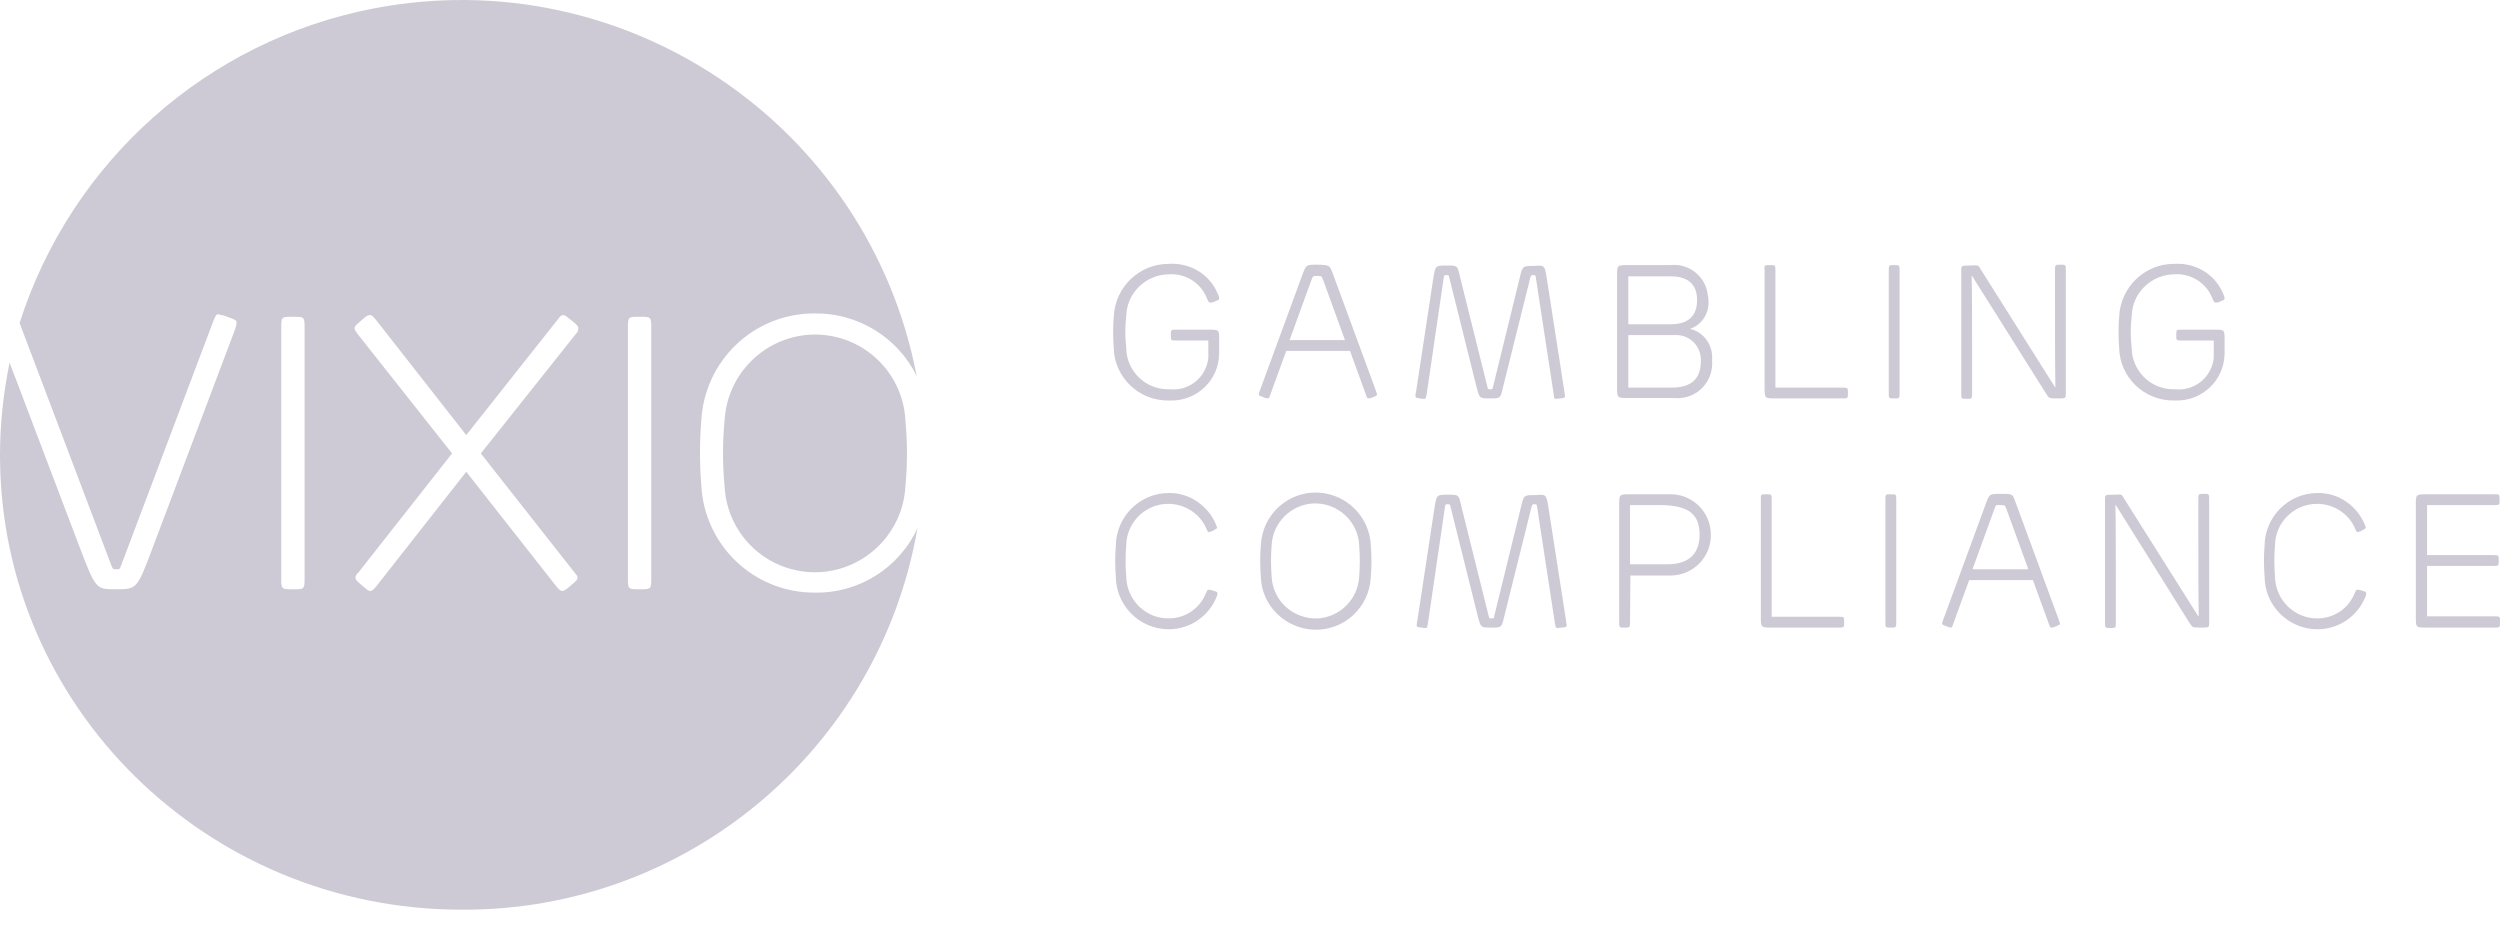 <svg width="102" height="38" viewBox="0 0 102 38" fill="none" xmlns="http://www.w3.org/2000/svg">
<path d="M49.657 11.921C49.742 12.108 49.742 12.142 49.742 12.176C49.742 12.21 49.724 12.244 49.572 12.295C49.52 12.329 49.453 12.346 49.385 12.346C49.316 12.346 49.3 12.312 49.231 12.142C48.977 11.53 48.364 11.156 47.718 11.19C46.767 11.19 45.968 11.938 45.95 12.907C45.9 13.332 45.9 13.757 45.95 14.182C45.95 15.117 46.715 15.882 47.651 15.882C47.667 15.882 47.702 15.882 47.718 15.882C48.517 15.967 49.215 15.389 49.3 14.607C49.3 14.573 49.3 14.522 49.3 14.488V13.893H48.008C47.77 13.893 47.77 13.893 47.77 13.672C47.77 13.451 47.77 13.451 48.008 13.451H49.316C49.742 13.451 49.742 13.451 49.742 13.859V14.437C49.724 15.508 48.84 16.358 47.77 16.341C47.736 16.341 47.718 16.341 47.684 16.341C46.461 16.358 45.458 15.389 45.441 14.182C45.407 13.757 45.407 13.332 45.441 12.924C45.492 11.717 46.477 10.765 47.684 10.765C48.551 10.714 49.316 11.173 49.657 11.921ZM54.383 11.173L56.134 15.933C56.151 15.984 56.168 16.035 56.185 16.086C56.185 16.137 56.151 16.154 56.015 16.205C55.947 16.239 55.896 16.256 55.828 16.256C55.794 16.256 55.777 16.239 55.743 16.137L55.08 14.318H52.478L51.816 16.137C51.782 16.239 51.764 16.256 51.714 16.256C51.663 16.239 51.594 16.239 51.544 16.205C51.407 16.154 51.356 16.137 51.356 16.086C51.356 16.052 51.373 16.001 51.391 15.967L53.158 11.156C53.294 10.799 53.294 10.799 53.788 10.799C54.247 10.816 54.247 10.816 54.383 11.173ZM53.498 11.445L52.615 13.876H54.876L53.992 11.445C53.923 11.258 53.923 11.258 53.736 11.258C53.566 11.258 53.566 11.258 53.498 11.445ZM63.104 11.326L63.818 15.916C63.835 16.001 63.835 16.069 63.852 16.154C63.852 16.222 63.835 16.239 63.648 16.256C63.597 16.256 63.529 16.273 63.478 16.273C63.41 16.273 63.41 16.256 63.393 16.103L62.662 11.326C62.645 11.224 62.645 11.224 62.56 11.224C62.475 11.224 62.475 11.224 62.441 11.309L61.319 15.814C61.217 16.256 61.217 16.256 60.792 16.256C60.367 16.256 60.367 16.256 60.248 15.814L59.126 11.309C59.109 11.224 59.109 11.224 59.007 11.224C58.922 11.224 58.922 11.224 58.905 11.326L58.208 16.086C58.174 16.256 58.174 16.273 58.123 16.273C58.089 16.273 58.004 16.273 57.953 16.256C57.783 16.239 57.749 16.222 57.749 16.154C57.749 16.086 57.766 16.001 57.783 15.933L58.48 11.343C58.565 10.833 58.565 10.833 59.041 10.833C59.466 10.833 59.466 10.833 59.568 11.292L60.69 15.797C60.707 15.882 60.707 15.882 60.809 15.882C60.894 15.882 60.894 15.882 60.911 15.797L61.999 11.36C62.118 10.85 62.118 10.85 62.577 10.85C63.019 10.816 63.019 10.816 63.104 11.326ZM69.7 12.193C69.768 12.737 69.462 13.247 68.952 13.417C69.53 13.553 69.904 14.097 69.853 14.692C69.921 15.474 69.36 16.171 68.578 16.239C68.476 16.256 68.374 16.239 68.255 16.239H66.419C65.977 16.239 65.977 16.239 65.977 15.797V11.258C65.977 10.816 65.977 10.816 66.419 10.816H68.153C68.918 10.731 69.615 11.292 69.683 12.074C69.7 12.108 69.7 12.159 69.7 12.193ZM66.436 11.275V13.23H68.17C68.918 13.23 69.241 12.856 69.241 12.244C69.241 11.615 68.884 11.275 68.17 11.275H66.436ZM66.436 13.672V15.814H68.204C69.02 15.814 69.394 15.44 69.394 14.743C69.428 14.182 69.003 13.706 68.459 13.672C68.408 13.672 68.357 13.672 68.323 13.672H66.436ZM72.216 10.816C72.437 10.816 72.437 10.816 72.437 11.054V15.814H75.157C75.395 15.814 75.395 15.814 75.395 16.035C75.395 16.256 75.395 16.256 75.157 16.256H72.454C71.995 16.256 71.995 16.256 71.995 15.797V11.037C71.978 10.816 71.978 10.816 72.216 10.816ZM77.282 10.816C77.503 10.816 77.503 10.816 77.503 11.054V16.018C77.503 16.256 77.503 16.256 77.282 16.256C77.061 16.256 77.061 16.256 77.061 16.018V11.037C77.061 10.816 77.061 10.816 77.282 10.816ZM80.801 10.969L83.844 15.797H83.861C83.844 15.066 83.844 13.332 83.844 12.057V11.037C83.844 10.799 83.844 10.799 84.065 10.799C84.286 10.799 84.286 10.799 84.286 11.037V16.035C84.286 16.256 84.286 16.256 83.963 16.256C83.606 16.256 83.606 16.256 83.487 16.069L80.461 11.258H80.444C80.461 11.836 80.461 13.366 80.461 14.488V16.035C80.461 16.273 80.461 16.273 80.24 16.273C80.019 16.273 80.019 16.273 80.019 16.035V11.037C80.019 10.833 80.019 10.833 80.41 10.833C80.716 10.816 80.716 10.816 80.801 10.969ZM90.678 11.921C90.763 12.108 90.763 12.142 90.763 12.176C90.763 12.21 90.746 12.244 90.593 12.295C90.542 12.329 90.474 12.346 90.406 12.346C90.338 12.346 90.321 12.312 90.253 12.142C89.998 11.53 89.386 11.156 88.74 11.19C87.788 11.19 86.989 11.938 86.972 12.907C86.921 13.332 86.921 13.757 86.972 14.182C86.972 15.117 87.737 15.882 88.672 15.882C88.689 15.882 88.723 15.882 88.74 15.882C89.539 15.967 90.236 15.389 90.321 14.607C90.321 14.573 90.321 14.522 90.321 14.488V13.893H89.029C88.791 13.893 88.791 13.893 88.791 13.672C88.791 13.451 88.791 13.451 89.029 13.451H90.338C90.763 13.451 90.763 13.451 90.763 13.859V14.437C90.746 15.508 89.862 16.358 88.791 16.341C88.757 16.341 88.74 16.341 88.706 16.341C87.482 16.358 86.479 15.389 86.462 14.182C86.428 13.757 86.428 13.332 86.462 12.924C86.513 11.717 87.499 10.765 88.706 10.765C89.573 10.714 90.338 11.173 90.678 11.921ZM49.623 21.424C49.639 21.458 49.639 21.492 49.657 21.526C49.657 21.56 49.623 21.577 49.504 21.645C49.453 21.679 49.385 21.696 49.316 21.713C49.282 21.713 49.266 21.679 49.231 21.594C48.977 20.965 48.347 20.557 47.667 20.557C46.733 20.557 45.968 21.305 45.95 22.24C45.916 22.665 45.916 23.107 45.95 23.532C45.968 24.467 46.733 25.232 47.667 25.232C48.347 25.232 48.943 24.841 49.197 24.212C49.248 24.11 49.248 24.059 49.316 24.059C49.367 24.059 49.435 24.076 49.486 24.093C49.639 24.144 49.673 24.144 49.673 24.212C49.673 24.263 49.657 24.314 49.639 24.348C49.316 25.147 48.551 25.674 47.684 25.674C46.495 25.674 45.526 24.705 45.526 23.515C45.492 23.09 45.492 22.665 45.526 22.257C45.542 21.067 46.511 20.115 47.684 20.115C48.517 20.098 49.3 20.625 49.623 21.424ZM51.441 23.532C51.407 23.107 51.407 22.682 51.441 22.257C51.492 21.016 52.529 20.047 53.77 20.098C54.944 20.149 55.879 21.084 55.93 22.257C55.964 22.682 55.964 23.107 55.93 23.532C55.879 24.773 54.842 25.742 53.6 25.691C52.428 25.64 51.475 24.705 51.441 23.532ZM55.454 23.532C55.488 23.107 55.488 22.665 55.454 22.24C55.403 21.254 54.569 20.506 53.584 20.54C52.666 20.591 51.934 21.322 51.883 22.24C51.849 22.665 51.849 23.107 51.883 23.532C51.934 24.518 52.767 25.266 53.754 25.232C54.672 25.181 55.403 24.45 55.454 23.532ZM63.172 20.676L63.886 25.266C63.903 25.351 63.903 25.419 63.92 25.504C63.92 25.572 63.903 25.589 63.716 25.606C63.665 25.606 63.597 25.623 63.546 25.623C63.478 25.623 63.478 25.606 63.444 25.453L62.713 20.676C62.696 20.574 62.696 20.574 62.611 20.574C62.526 20.574 62.526 20.574 62.492 20.659L61.37 25.164C61.268 25.606 61.268 25.606 60.843 25.606C60.418 25.606 60.418 25.606 60.299 25.164L59.177 20.659C59.16 20.574 59.16 20.574 59.058 20.574C58.973 20.574 58.973 20.574 58.956 20.676L58.259 25.436C58.225 25.606 58.225 25.623 58.174 25.623C58.14 25.623 58.055 25.623 58.004 25.606C57.834 25.589 57.8 25.572 57.8 25.504C57.8 25.436 57.817 25.351 57.834 25.283L58.531 20.693C58.616 20.183 58.616 20.183 59.092 20.183C59.517 20.183 59.517 20.183 59.619 20.642L60.741 25.147C60.758 25.232 60.758 25.232 60.86 25.232C60.962 25.232 60.945 25.232 60.962 25.147L62.05 20.71C62.169 20.2 62.169 20.2 62.628 20.2C63.087 20.166 63.087 20.166 63.172 20.676ZM66.504 25.368C66.504 25.606 66.504 25.606 66.283 25.606C66.062 25.606 66.062 25.606 66.062 25.368V20.608C66.062 20.166 66.062 20.166 66.521 20.166H68.102C69.02 20.132 69.785 20.863 69.802 21.781C69.836 22.699 69.105 23.464 68.187 23.481C68.136 23.481 68.085 23.481 68.034 23.481H66.521L66.504 25.368ZM69.343 21.815C69.343 20.914 68.816 20.608 67.694 20.608H66.504V23.022H68.034C68.969 23.022 69.343 22.529 69.343 21.815ZM72.063 20.166C72.284 20.166 72.284 20.166 72.284 20.404V25.164H75.004C75.242 25.164 75.242 25.164 75.242 25.385C75.242 25.606 75.242 25.606 75.004 25.606H72.301C71.842 25.606 71.842 25.606 71.842 25.147V20.387C71.842 20.166 71.842 20.166 72.063 20.166ZM77.146 20.166C77.367 20.166 77.367 20.166 77.367 20.404V25.368C77.367 25.606 77.367 25.606 77.146 25.606C76.925 25.606 76.925 25.606 76.925 25.368V20.387C76.925 20.166 76.925 20.166 77.146 20.166ZM82.246 20.523L83.997 25.283C84.014 25.334 84.031 25.385 84.048 25.436C84.048 25.487 84.014 25.504 83.878 25.555C83.81 25.589 83.759 25.606 83.691 25.606C83.657 25.606 83.64 25.589 83.606 25.487L82.943 23.668H80.342L79.679 25.487C79.645 25.589 79.628 25.606 79.594 25.606C79.543 25.589 79.475 25.589 79.424 25.555C79.288 25.504 79.237 25.487 79.237 25.436C79.237 25.402 79.254 25.351 79.271 25.317L81.039 20.506C81.175 20.149 81.175 20.149 81.668 20.149C82.161 20.149 82.11 20.166 82.246 20.523ZM81.362 20.795L80.478 23.226H82.756L81.872 20.795C81.804 20.608 81.804 20.608 81.617 20.608C81.43 20.591 81.43 20.591 81.362 20.795ZM86.649 20.319L89.692 25.147H89.709C89.692 24.416 89.692 22.682 89.692 21.407V20.387C89.692 20.149 89.692 20.149 89.913 20.149C90.134 20.149 90.134 20.149 90.134 20.387V25.385C90.134 25.606 90.134 25.606 89.811 25.606C89.454 25.606 89.454 25.606 89.335 25.419L86.326 20.608H86.309C86.326 21.186 86.326 22.716 86.326 23.838V25.385C86.326 25.623 86.326 25.623 86.105 25.623C85.884 25.623 85.884 25.623 85.884 25.385V20.387C85.884 20.183 85.884 20.183 86.275 20.183C86.564 20.166 86.564 20.166 86.649 20.319ZM96.492 21.424C96.509 21.458 96.509 21.492 96.526 21.526C96.526 21.56 96.492 21.577 96.373 21.645C96.322 21.679 96.254 21.696 96.186 21.713C96.152 21.713 96.135 21.679 96.101 21.594C95.846 20.965 95.217 20.557 94.537 20.557C93.602 20.557 92.837 21.305 92.82 22.24C92.786 22.665 92.786 23.107 92.82 23.532C92.837 24.467 93.602 25.232 94.537 25.232C95.217 25.232 95.812 24.841 96.067 24.212C96.118 24.11 96.118 24.059 96.186 24.059C96.237 24.059 96.305 24.076 96.356 24.093C96.509 24.144 96.543 24.144 96.543 24.212C96.543 24.263 96.526 24.314 96.509 24.348C96.186 25.147 95.421 25.674 94.554 25.674C93.364 25.674 92.395 24.705 92.395 23.515C92.361 23.09 92.361 22.665 92.395 22.257C92.412 21.067 93.381 20.115 94.554 20.115C95.404 20.098 96.169 20.625 96.492 21.424ZM101.983 20.387C101.983 20.608 101.983 20.608 101.745 20.608H99.025V22.648H101.694C101.949 22.648 101.949 22.648 101.949 22.869C101.949 23.09 101.949 23.09 101.694 23.09H99.025V25.147H101.762C102 25.147 102 25.147 102 25.368C102 25.606 102 25.606 101.762 25.606H99.008C98.566 25.606 98.566 25.606 98.566 25.164V20.608C98.566 20.166 98.566 20.166 99.008 20.166H101.745C101.983 20.166 101.983 20.166 101.983 20.387Z" fill="#CDCAD5"/>
<path d="M36.941 17.156C36.839 15.116 35.105 13.552 33.065 13.654C31.178 13.756 29.665 15.269 29.563 17.156C29.478 18.04 29.478 18.941 29.563 19.842C29.665 21.882 31.399 23.446 33.439 23.344C35.326 23.242 36.839 21.729 36.941 19.842C37.026 18.941 37.026 18.04 36.941 17.156Z" fill="#CDCAD5"/>
<path d="M33.252 24.178C30.77 24.195 28.73 22.257 28.611 19.775C28.543 18.908 28.543 18.041 28.611 17.191C28.73 14.709 30.77 12.771 33.252 12.788C35.003 12.771 36.618 13.757 37.4 15.338C35.428 5.087 25.5 -1.628 15.249 0.344C8.449 1.653 2.907 6.583 0.799 13.179L4.539 23.056C4.607 23.226 4.607 23.226 4.743 23.226C4.879 23.226 4.879 23.226 4.947 23.056L8.687 13.145C8.772 12.924 8.823 12.822 8.891 12.822C9.01 12.839 9.146 12.873 9.265 12.924C9.605 13.043 9.656 13.06 9.656 13.179C9.639 13.298 9.605 13.417 9.554 13.536L6.256 22.274C5.593 24.042 5.593 24.042 4.743 24.042C3.893 24.042 3.91 24.042 3.23 22.274L0.391 14.794C0.136 16.035 0 17.31 0 18.568C0 28.819 8.432 37.115 18.836 37.115C27.999 37.166 35.87 30.587 37.434 21.543C36.686 23.175 35.037 24.212 33.252 24.178ZM12.427 23.566C12.427 24.042 12.427 24.042 11.951 24.042C11.475 24.042 11.475 24.042 11.475 23.566V13.4C11.475 12.924 11.475 12.924 11.951 12.924C12.427 12.924 12.427 12.924 12.427 13.4V23.566ZM23.443 23.362C23.528 23.464 23.562 23.498 23.562 23.566C23.562 23.651 23.528 23.685 23.29 23.889C23.052 24.093 23.001 24.11 22.933 24.11C22.865 24.11 22.814 24.059 22.712 23.94L19.023 19.248L15.351 23.923C15.249 24.042 15.181 24.11 15.113 24.11C15.011 24.11 14.977 24.059 14.773 23.889C14.535 23.685 14.501 23.634 14.501 23.566C14.518 23.481 14.552 23.413 14.62 23.362L18.445 18.5L14.586 13.621C14.518 13.519 14.467 13.468 14.467 13.4C14.467 13.315 14.501 13.281 14.739 13.077C14.977 12.873 14.994 12.856 15.096 12.856C15.198 12.856 15.266 12.975 15.334 13.043L19.023 17.752L22.763 13.026C22.865 12.89 22.899 12.856 22.984 12.856C23.052 12.856 23.086 12.89 23.324 13.077C23.579 13.281 23.596 13.332 23.596 13.4C23.596 13.485 23.562 13.553 23.511 13.604L19.618 18.5L23.443 23.362ZM26.571 23.566C26.571 24.042 26.571 24.042 26.095 24.042C25.619 24.042 25.619 24.042 25.619 23.566V13.4C25.619 12.924 25.619 12.924 26.095 12.924C26.571 12.924 26.571 12.924 26.571 13.4V23.566Z" fill="#CDCAD5"/>
</svg>
